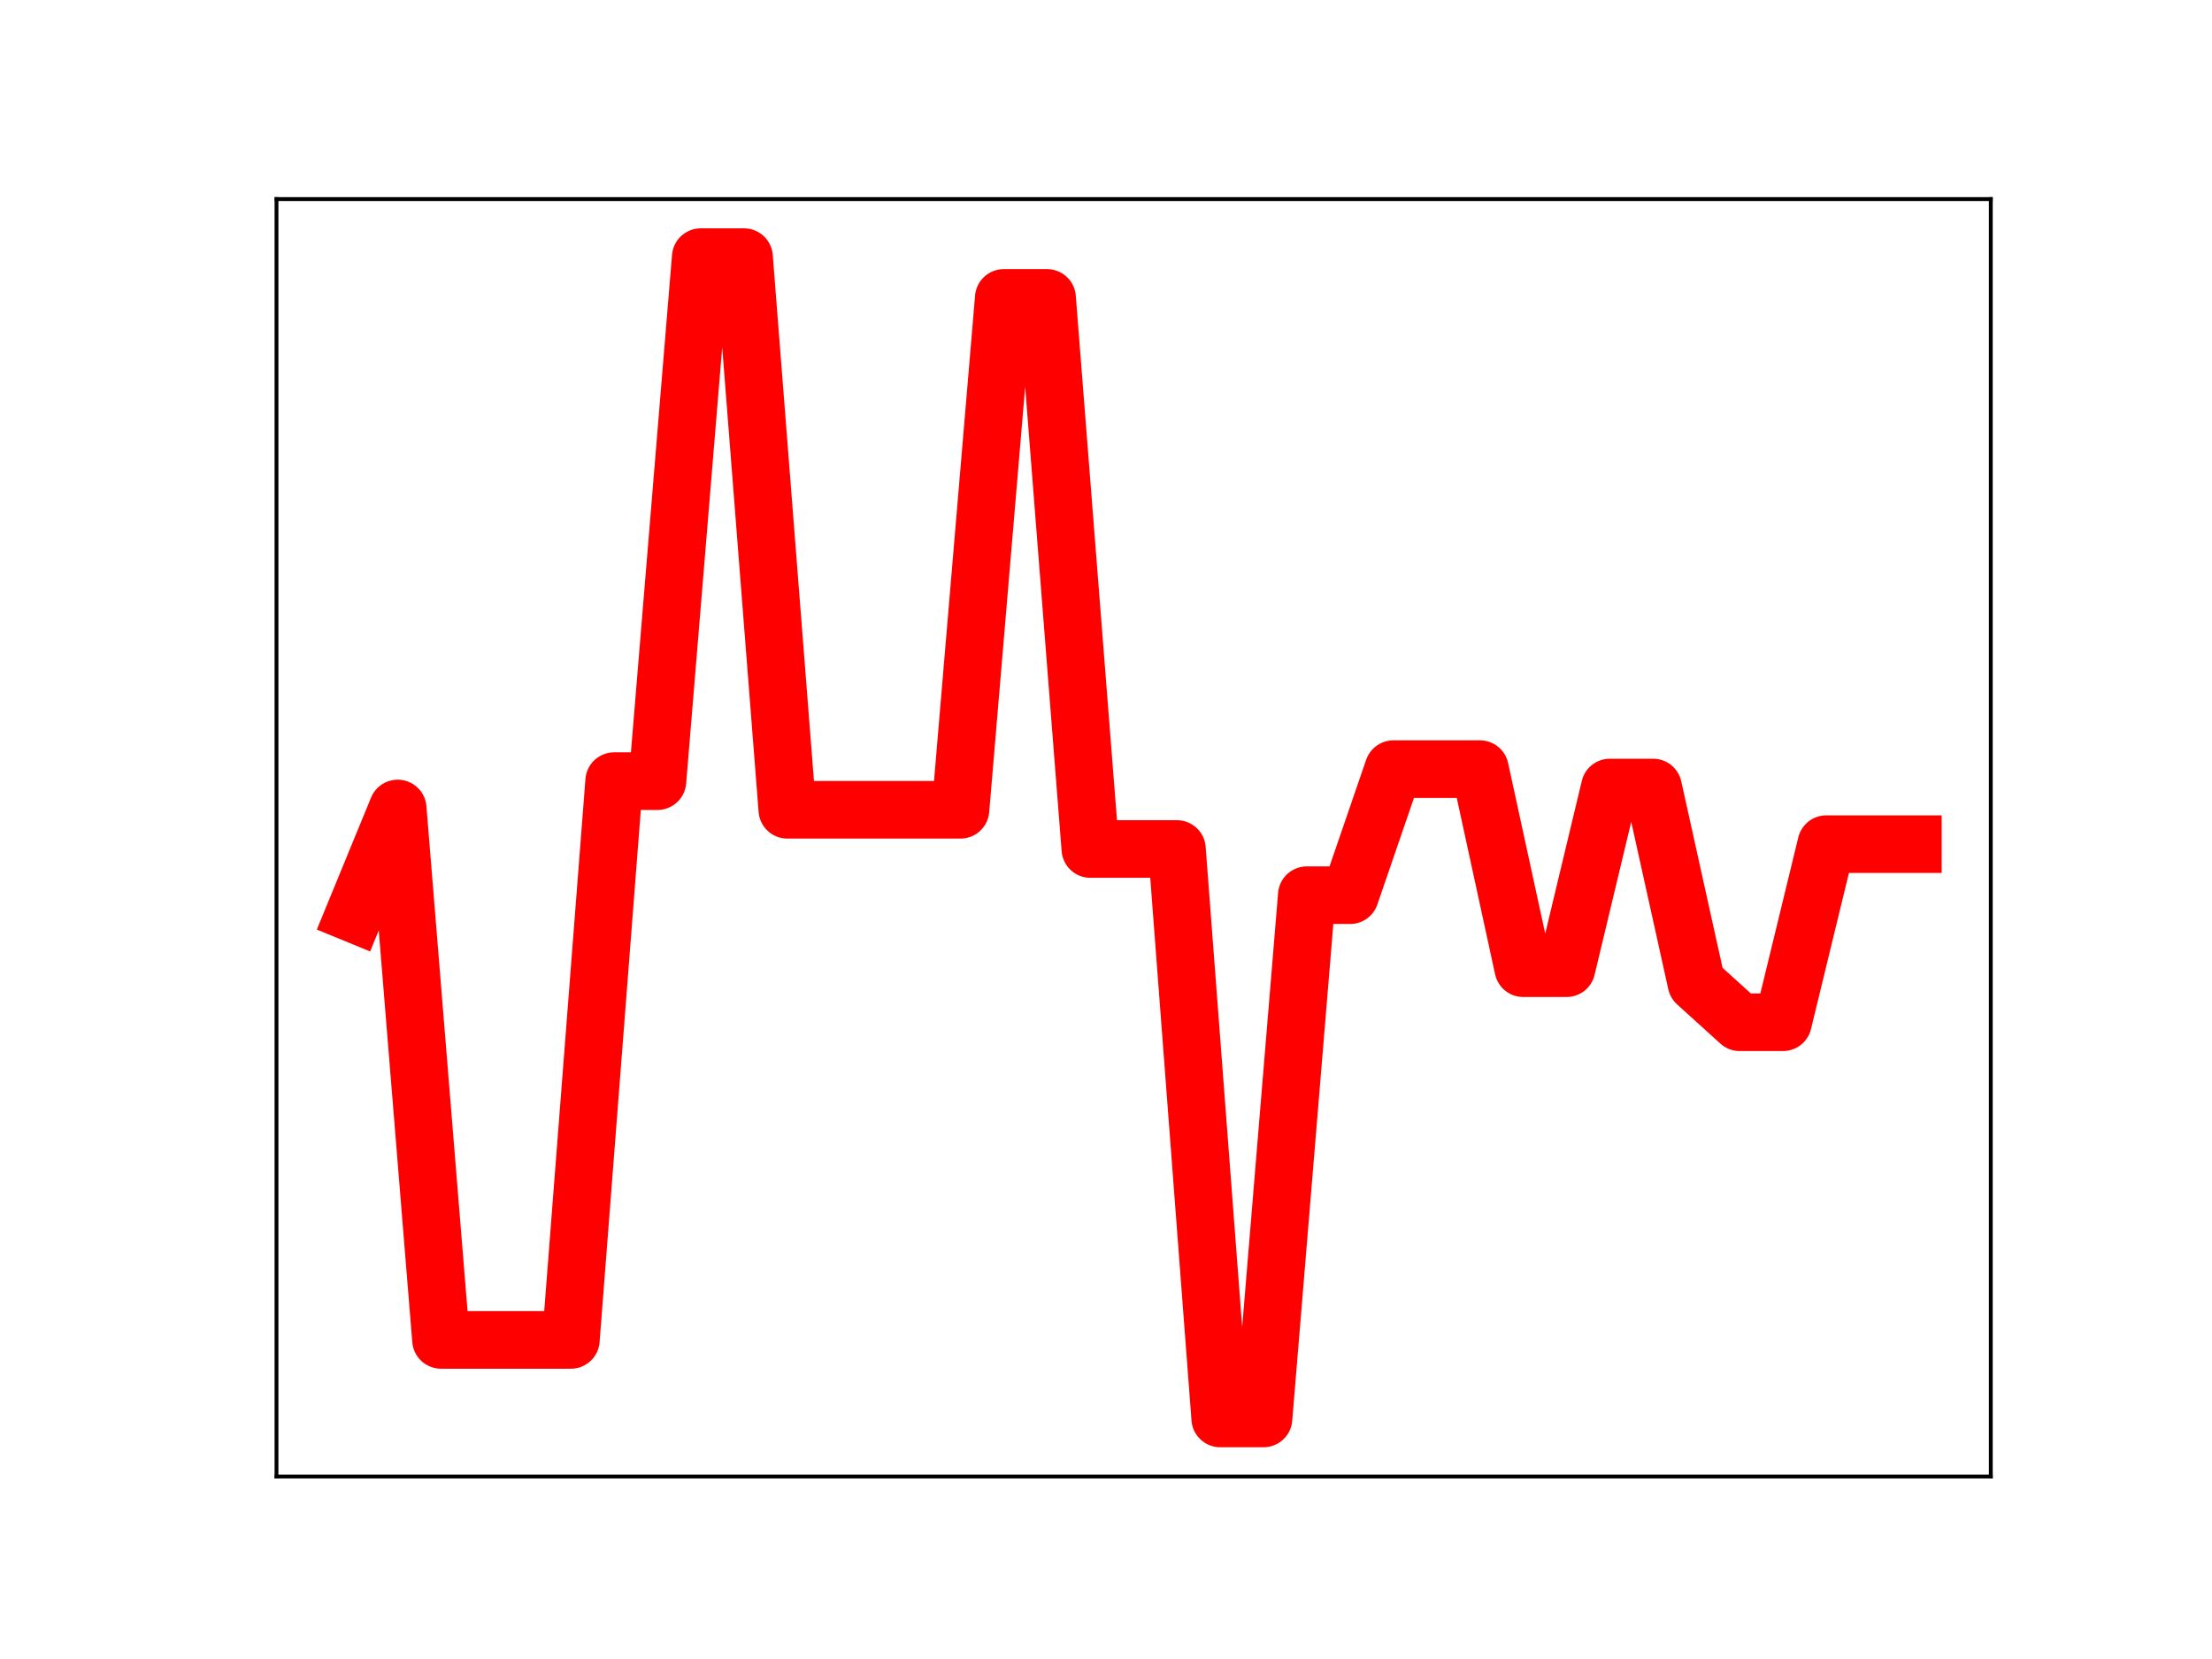<?xml version="1.0" encoding="utf-8" standalone="no"?>
<!DOCTYPE svg PUBLIC "-//W3C//DTD SVG 1.1//EN"
  "http://www.w3.org/Graphics/SVG/1.1/DTD/svg11.dtd">
<!-- Created with matplotlib (https://matplotlib.org/) -->
<svg height="345.6pt" version="1.1" viewBox="0 0 460.8 345.6" width="460.8pt" xmlns="http://www.w3.org/2000/svg" xmlns:xlink="http://www.w3.org/1999/xlink">
 <defs>
  <style type="text/css">
*{stroke-linecap:butt;stroke-linejoin:round;}
  </style>
 </defs>
 <g id="figure_1">
  <g id="patch_1">
   <path d="M 0 345.6 
L 460.8 345.6 
L 460.8 0 
L 0 0 
z
" style="fill:#ffffff;"/>
  </g>
  <g id="axes_1">
   <g id="patch_2">
    <path d="M 57.6 307.584 
L 414.72 307.584 
L 414.72 41.472 
L 57.6 41.472 
z
" style="fill:#ffffff;"/>
   </g>
   <g id="line2d_1">
    <path clip-path="url(#pcd544bd8b4)" d="M 73.833 190.374 
L 82.851 168.423 
L 91.869 279.125 
L 100.887 279.125 
L 109.905 279.125 
L 118.924 279.125 
L 127.942 162.725 
L 136.96 162.725 
L 145.978 53.568 
L 154.996 53.568 
L 164.015 168.691 
L 173.033 168.691 
L 182.051 168.691 
L 191.069 168.691 
L 200.087 168.691 
L 209.105 62.063 
L 218.124 62.063 
L 227.142 176.863 
L 236.16 176.863 
L 245.178 176.863 
L 254.196 295.488 
L 263.215 295.488 
L 272.233 186.485 
L 281.251 186.485 
L 290.269 160.229 
L 299.287 160.229 
L 308.305 160.229 
L 317.324 201.695 
L 326.342 201.695 
L 335.36 164.054 
L 344.378 164.054 
L 353.396 204.781 
L 362.415 212.953 
L 371.433 212.953 
L 380.451 175.853 
L 389.469 175.853 
L 398.487 175.853 
" style="fill:none;stroke:#ff0000;stroke-linecap:square;stroke-width:12;"/>
    <defs>
     <path d="M 0 3 
C 0.796 3 1.559 2.684 2.121 2.121 
C 2.684 1.559 3 0.796 3 0 
C 3 -0.796 2.684 -1.559 2.121 -2.121 
C 1.559 -2.684 0.796 -3 0 -3 
C -0.796 -3 -1.559 -2.684 -2.121 -2.121 
C -2.684 -1.559 -3 -0.796 -3 0 
C -3 0.796 -2.684 1.559 -2.121 2.121 
C -1.559 2.684 -0.796 3 0 3 
z
" id="m341deeb7a5" style="stroke:#ff0000;"/>
    </defs>
    <g clip-path="url(#pcd544bd8b4)">
     <use style="fill:#ff0000;stroke:#ff0000;" x="73.833" xlink:href="#m341deeb7a5" y="190.374"/>
     <use style="fill:#ff0000;stroke:#ff0000;" x="82.851" xlink:href="#m341deeb7a5" y="168.423"/>
     <use style="fill:#ff0000;stroke:#ff0000;" x="91.869" xlink:href="#m341deeb7a5" y="279.125"/>
     <use style="fill:#ff0000;stroke:#ff0000;" x="100.887" xlink:href="#m341deeb7a5" y="279.125"/>
     <use style="fill:#ff0000;stroke:#ff0000;" x="109.905" xlink:href="#m341deeb7a5" y="279.125"/>
     <use style="fill:#ff0000;stroke:#ff0000;" x="118.924" xlink:href="#m341deeb7a5" y="279.125"/>
     <use style="fill:#ff0000;stroke:#ff0000;" x="127.942" xlink:href="#m341deeb7a5" y="162.725"/>
     <use style="fill:#ff0000;stroke:#ff0000;" x="136.96" xlink:href="#m341deeb7a5" y="162.725"/>
     <use style="fill:#ff0000;stroke:#ff0000;" x="145.978" xlink:href="#m341deeb7a5" y="53.568"/>
     <use style="fill:#ff0000;stroke:#ff0000;" x="154.996" xlink:href="#m341deeb7a5" y="53.568"/>
     <use style="fill:#ff0000;stroke:#ff0000;" x="164.015" xlink:href="#m341deeb7a5" y="168.691"/>
     <use style="fill:#ff0000;stroke:#ff0000;" x="173.033" xlink:href="#m341deeb7a5" y="168.691"/>
     <use style="fill:#ff0000;stroke:#ff0000;" x="182.051" xlink:href="#m341deeb7a5" y="168.691"/>
     <use style="fill:#ff0000;stroke:#ff0000;" x="191.069" xlink:href="#m341deeb7a5" y="168.691"/>
     <use style="fill:#ff0000;stroke:#ff0000;" x="200.087" xlink:href="#m341deeb7a5" y="168.691"/>
     <use style="fill:#ff0000;stroke:#ff0000;" x="209.105" xlink:href="#m341deeb7a5" y="62.063"/>
     <use style="fill:#ff0000;stroke:#ff0000;" x="218.124" xlink:href="#m341deeb7a5" y="62.063"/>
     <use style="fill:#ff0000;stroke:#ff0000;" x="227.142" xlink:href="#m341deeb7a5" y="176.863"/>
     <use style="fill:#ff0000;stroke:#ff0000;" x="236.16" xlink:href="#m341deeb7a5" y="176.863"/>
     <use style="fill:#ff0000;stroke:#ff0000;" x="245.178" xlink:href="#m341deeb7a5" y="176.863"/>
     <use style="fill:#ff0000;stroke:#ff0000;" x="254.196" xlink:href="#m341deeb7a5" y="295.488"/>
     <use style="fill:#ff0000;stroke:#ff0000;" x="263.215" xlink:href="#m341deeb7a5" y="295.488"/>
     <use style="fill:#ff0000;stroke:#ff0000;" x="272.233" xlink:href="#m341deeb7a5" y="186.485"/>
     <use style="fill:#ff0000;stroke:#ff0000;" x="281.251" xlink:href="#m341deeb7a5" y="186.485"/>
     <use style="fill:#ff0000;stroke:#ff0000;" x="290.269" xlink:href="#m341deeb7a5" y="160.229"/>
     <use style="fill:#ff0000;stroke:#ff0000;" x="299.287" xlink:href="#m341deeb7a5" y="160.229"/>
     <use style="fill:#ff0000;stroke:#ff0000;" x="308.305" xlink:href="#m341deeb7a5" y="160.229"/>
     <use style="fill:#ff0000;stroke:#ff0000;" x="317.324" xlink:href="#m341deeb7a5" y="201.695"/>
     <use style="fill:#ff0000;stroke:#ff0000;" x="326.342" xlink:href="#m341deeb7a5" y="201.695"/>
     <use style="fill:#ff0000;stroke:#ff0000;" x="335.36" xlink:href="#m341deeb7a5" y="164.054"/>
     <use style="fill:#ff0000;stroke:#ff0000;" x="344.378" xlink:href="#m341deeb7a5" y="164.054"/>
     <use style="fill:#ff0000;stroke:#ff0000;" x="353.396" xlink:href="#m341deeb7a5" y="204.781"/>
     <use style="fill:#ff0000;stroke:#ff0000;" x="362.415" xlink:href="#m341deeb7a5" y="212.953"/>
     <use style="fill:#ff0000;stroke:#ff0000;" x="371.433" xlink:href="#m341deeb7a5" y="212.953"/>
     <use style="fill:#ff0000;stroke:#ff0000;" x="380.451" xlink:href="#m341deeb7a5" y="175.853"/>
     <use style="fill:#ff0000;stroke:#ff0000;" x="389.469" xlink:href="#m341deeb7a5" y="175.853"/>
     <use style="fill:#ff0000;stroke:#ff0000;" x="398.487" xlink:href="#m341deeb7a5" y="175.853"/>
    </g>
   </g>
   <g id="patch_3">
    <path d="M 57.6 307.584 
L 57.6 41.472 
" style="fill:none;stroke:#000000;stroke-linecap:square;stroke-linejoin:miter;stroke-width:0.8;"/>
   </g>
   <g id="patch_4">
    <path d="M 414.72 307.584 
L 414.72 41.472 
" style="fill:none;stroke:#000000;stroke-linecap:square;stroke-linejoin:miter;stroke-width:0.8;"/>
   </g>
   <g id="patch_5">
    <path d="M 57.6 307.584 
L 414.72 307.584 
" style="fill:none;stroke:#000000;stroke-linecap:square;stroke-linejoin:miter;stroke-width:0.8;"/>
   </g>
   <g id="patch_6">
    <path d="M 57.6 41.472 
L 414.72 41.472 
" style="fill:none;stroke:#000000;stroke-linecap:square;stroke-linejoin:miter;stroke-width:0.8;"/>
   </g>
  </g>
 </g>
 <defs>
  <clipPath id="pcd544bd8b4">
   <rect height="266.112" width="357.12" x="57.6" y="41.472"/>
  </clipPath>
 </defs>
</svg>
